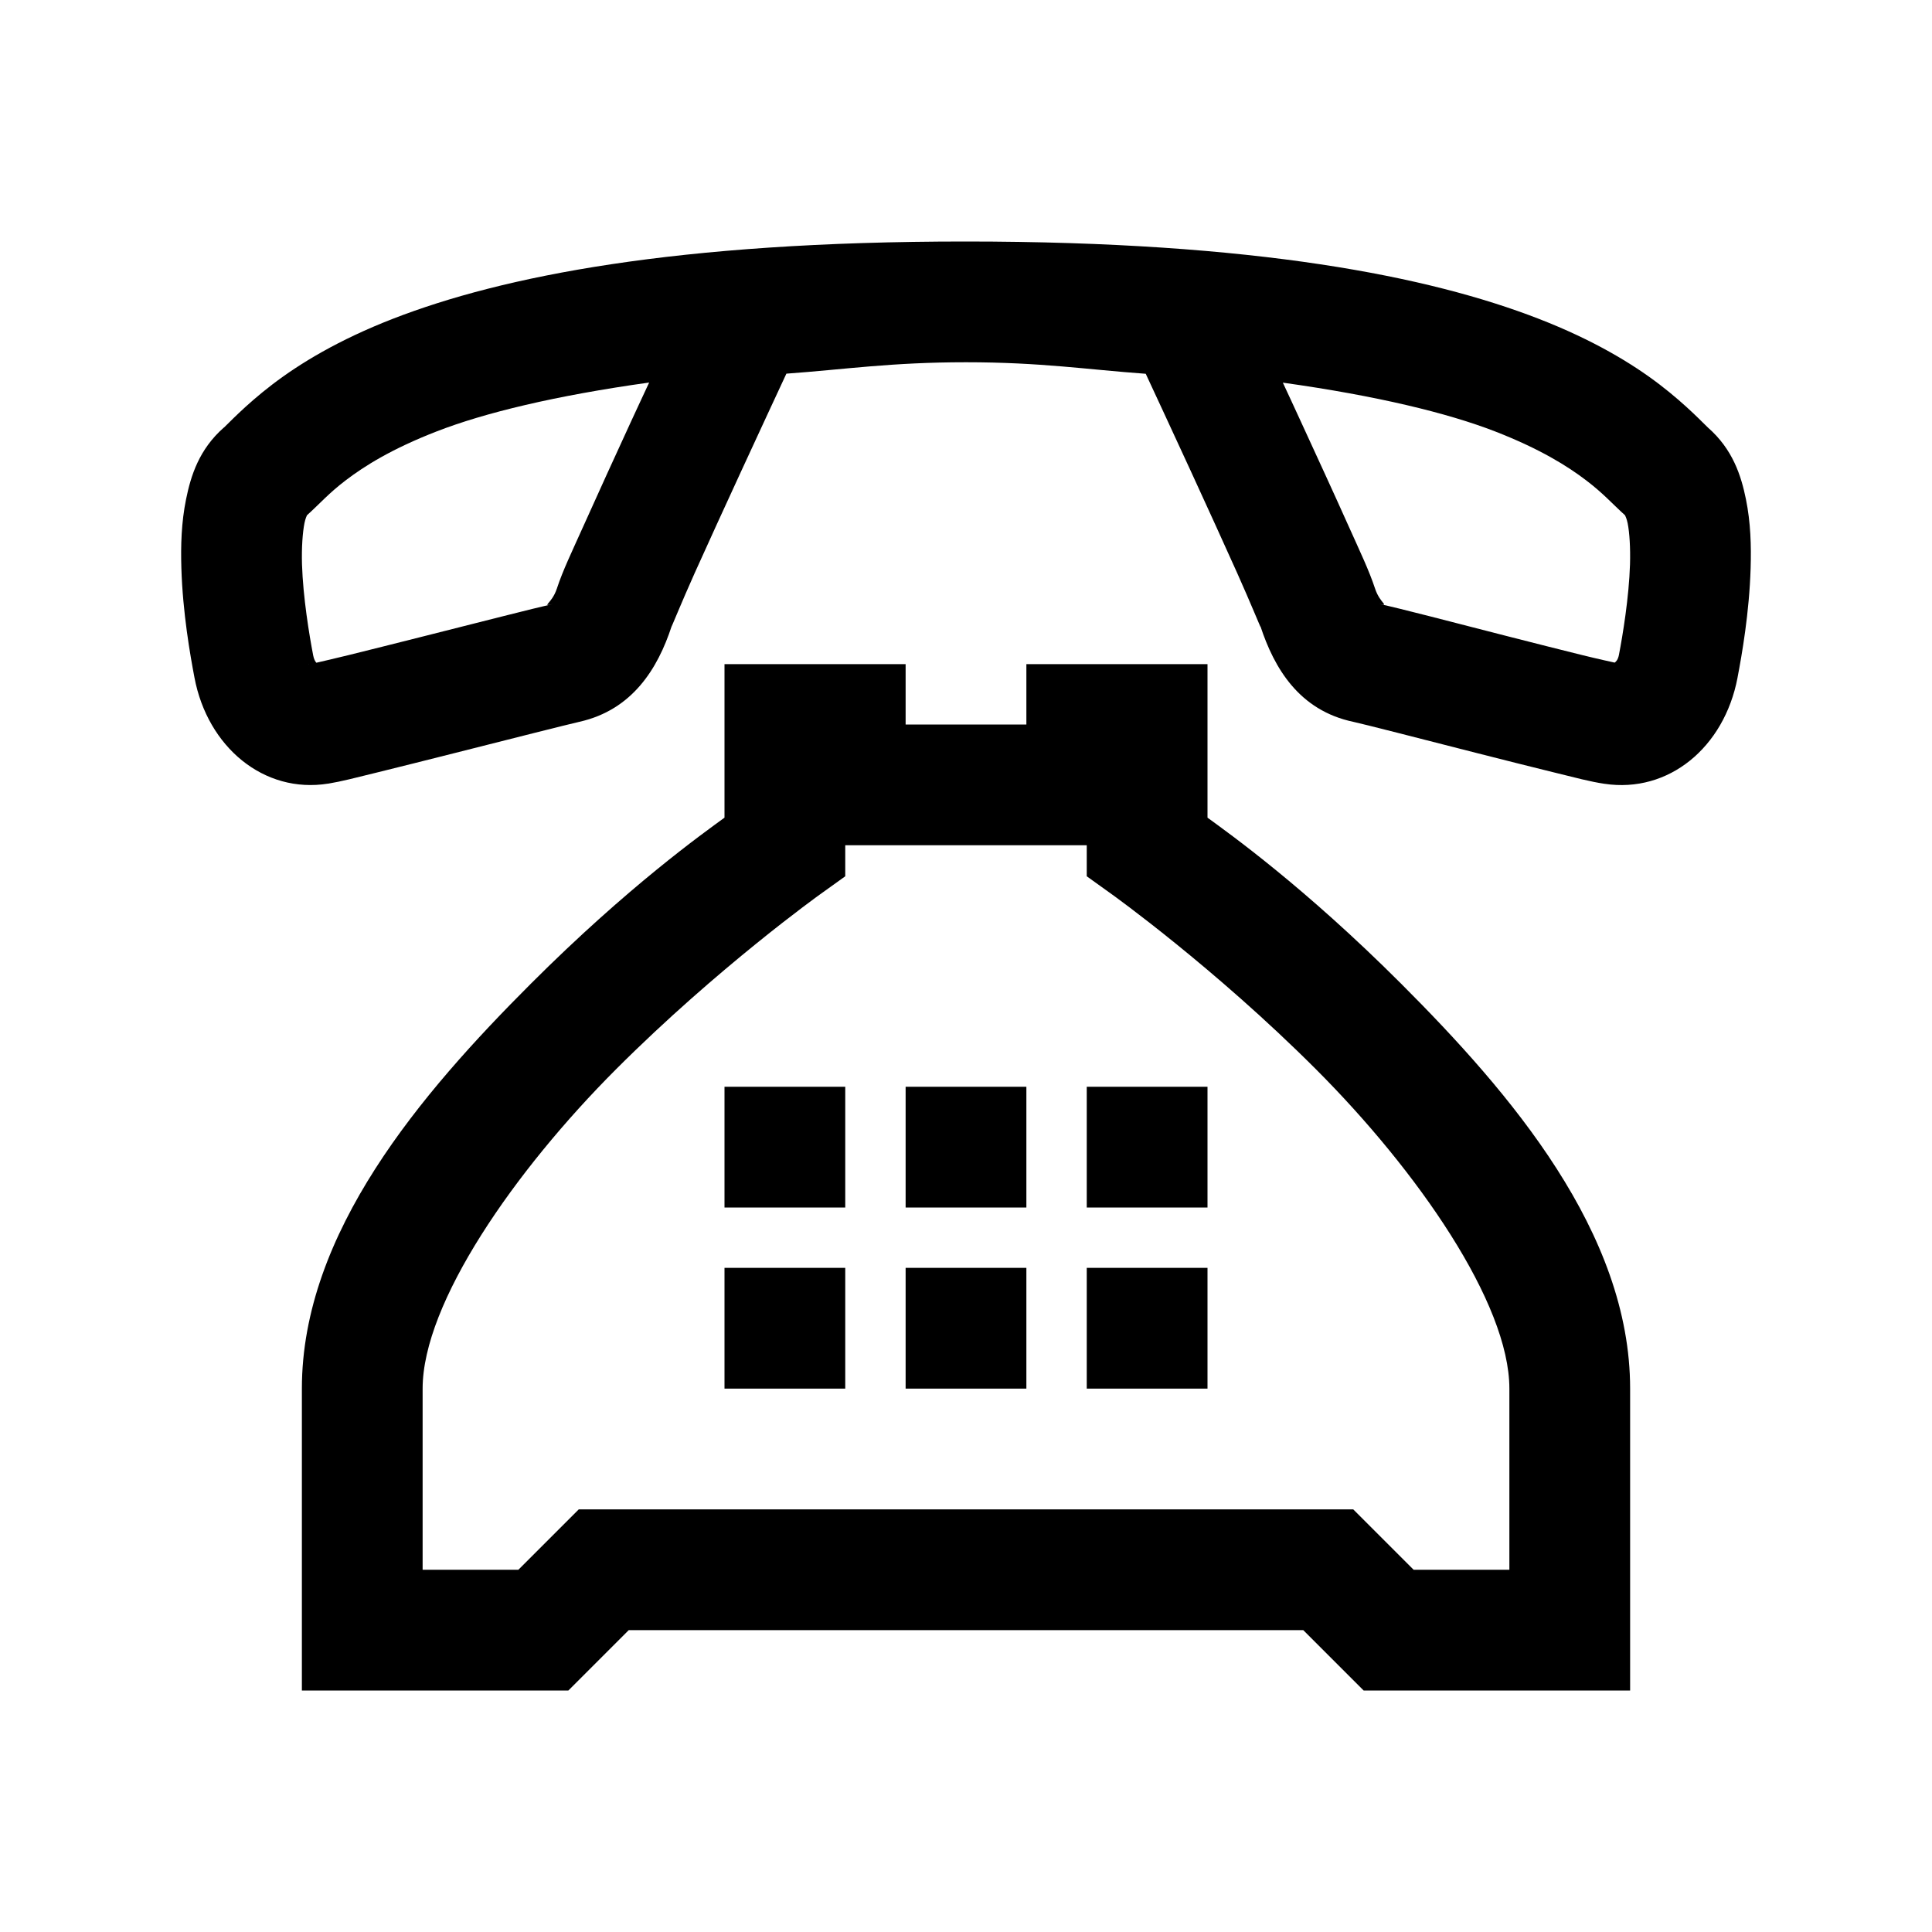 <?xml version="1.0" encoding="utf-8"?>
<svg xmlns="http://www.w3.org/2000/svg" viewBox="0 0 32 32" fill="#000000"><path style="line-height:normal;text-indent:0;text-align:start;text-decoration-line:none;text-decoration-style:solid;text-decoration-color:#000;text-transform:none;block-progression:tb;isolation:auto;mix-blend-mode:normal" d="M 16 4 C 11.193 3.999 8.321 4.576 6.51 5.279 C 5.604 5.631 4.965 6.021 4.512 6.367 C 4.059 6.713 3.76 7.038 3.709 7.082 L 3.707 7.082 C 3.297 7.443 3.161 7.879 3.082 8.268 C 3.003 8.656 2.993 9.036 3.004 9.406 C 3.026 10.148 3.15 10.85 3.221 11.223 C 3.438 12.372 4.369 13.151 5.436 12.979 L 5.438 12.979 L 5.439 12.979 C 5.663 12.942 5.877 12.885 6.244 12.795 C 6.611 12.705 7.066 12.59 7.523 12.475 C 8.439 12.243 9.411 11.997 9.598 11.955 C 10.477 11.757 10.895 11.071 11.123 10.377 L 11.125 10.371 C 11.108 10.424 11.29 9.973 11.506 9.492 C 11.723 9.009 12.001 8.403 12.273 7.812 C 12.656 6.981 12.838 6.592 13.025 6.189 C 13.996 6.119 14.759 6 16 6 C 17.242 6 18.006 6.121 18.977 6.191 C 19.164 6.595 19.345 6.98 19.727 7.811 C 19.998 8.401 20.275 9.008 20.492 9.492 C 20.709 9.976 20.896 10.436 20.877 10.379 L 20.877 10.373 C 21.104 11.062 21.514 11.768 22.42 11.957 C 22.562 11.987 23.543 12.238 24.453 12.471 C 24.909 12.587 25.365 12.702 25.736 12.793 C 26.108 12.884 26.329 12.945 26.574 12.982 L 26.576 12.982 C 27.637 13.142 28.558 12.381 28.779 11.225 L 28.779 11.223 C 28.85 10.851 28.974 10.15 28.996 9.408 C 29.007 9.037 28.997 8.656 28.918 8.268 C 28.839 7.879 28.7 7.442 28.289 7.082 C 28.239 7.039 27.939 6.713 27.486 6.367 C 27.033 6.021 26.394 5.633 25.488 5.281 C 23.677 4.578 20.806 4.001 16 4 z M 10.752 6.336 C 10.615 6.632 10.606 6.647 10.455 6.975 C 10.182 7.569 9.903 8.178 9.682 8.672 C 9.46 9.166 9.324 9.445 9.225 9.744 L 9.225 9.748 L 9.223 9.75 C 9.138 10.008 8.952 10.05 9.158 10.004 C 8.833 10.077 7.945 10.305 7.033 10.535 C 6.577 10.65 6.125 10.764 5.768 10.852 C 5.479 10.922 5.317 10.959 5.24 10.977 C 5.22 10.955 5.199 10.919 5.186 10.85 L 5.186 10.848 C 5.123 10.521 5.019 9.894 5.002 9.346 C 4.994 9.072 5.012 8.818 5.043 8.664 C 5.059 8.587 5.079 8.546 5.084 8.535 C 5.306 8.334 5.442 8.172 5.727 7.955 C 6.036 7.719 6.491 7.433 7.234 7.145 C 8.02 6.839 9.197 6.553 10.752 6.336 z M 21.248 6.338 C 22.802 6.555 23.978 6.841 24.764 7.146 C 25.507 7.435 25.964 7.721 26.273 7.957 C 26.558 8.174 26.694 8.334 26.916 8.535 C 26.921 8.547 26.943 8.589 26.959 8.666 C 26.99 8.82 27.006 9.074 26.998 9.348 C 26.981 9.896 26.877 10.523 26.814 10.85 C 26.798 10.926 26.77 10.957 26.744 10.975 C 26.666 10.957 26.502 10.923 26.213 10.852 C 25.853 10.763 25.403 10.649 24.949 10.533 C 24.045 10.302 23.201 10.079 22.84 10.002 C 23.029 10.041 22.859 10.004 22.775 9.748 L 22.775 9.746 L 22.773 9.742 C 22.675 9.447 22.54 9.166 22.318 8.672 C 22.097 8.178 21.816 7.569 21.543 6.975 C 21.393 6.648 21.385 6.633 21.248 6.338 z M 12 11 L 12 13.543 C 11.652 13.797 10.401 14.685 8.793 16.293 C 6.976 18.11 5 20.417 5 23 L 5 28 L 9.414 28 L 10.414 27 L 21.586 27 L 22.586 28 L 27 28 L 27 23 C 27 20.417 25.024 18.11 23.207 16.293 C 21.599 14.685 20.348 13.797 20 13.543 L 20 11 L 17 11 L 17 12 L 15 12 L 15 11 L 12 11 z M 5.115 11.004 C 5.121 11.003 5.116 11.005 5.121 11.004 C 5.121 11.004 5.113 11.006 5.113 11.006 L 5.115 11.004 z M 14 14 L 18 14 L 18 14.514 L 18.418 14.814 C 18.418 14.814 20.11 16.024 21.793 17.707 C 23.476 19.39 25 21.583 25 23 L 25 26 L 23.414 26 L 22.414 25 L 22 25 L 9.586 25 L 8.586 26 L 7 26 L 7 23 C 7 21.583 8.524 19.39 10.207 17.707 C 11.89 16.024 13.582 14.814 13.582 14.814 L 14 14.514 L 14 14 z M 12 18 L 12 20 L 14 20 L 14 18 L 12 18 z M 15 18 L 15 20 L 17 20 L 17 18 L 15 18 z M 18 18 L 18 20 L 20 20 L 20 18 L 18 18 z M 12 21 L 12 23 L 14 23 L 14 21 L 12 21 z M 15 21 L 15 23 L 17 23 L 17 21 L 15 21 z M 18 21 L 18 23 L 20 23 L 20 21 L 18 21 z" font-weight="400" font-family="sans-serif" white-space="normal" overflow="visible" fill="#000000"/></svg>
